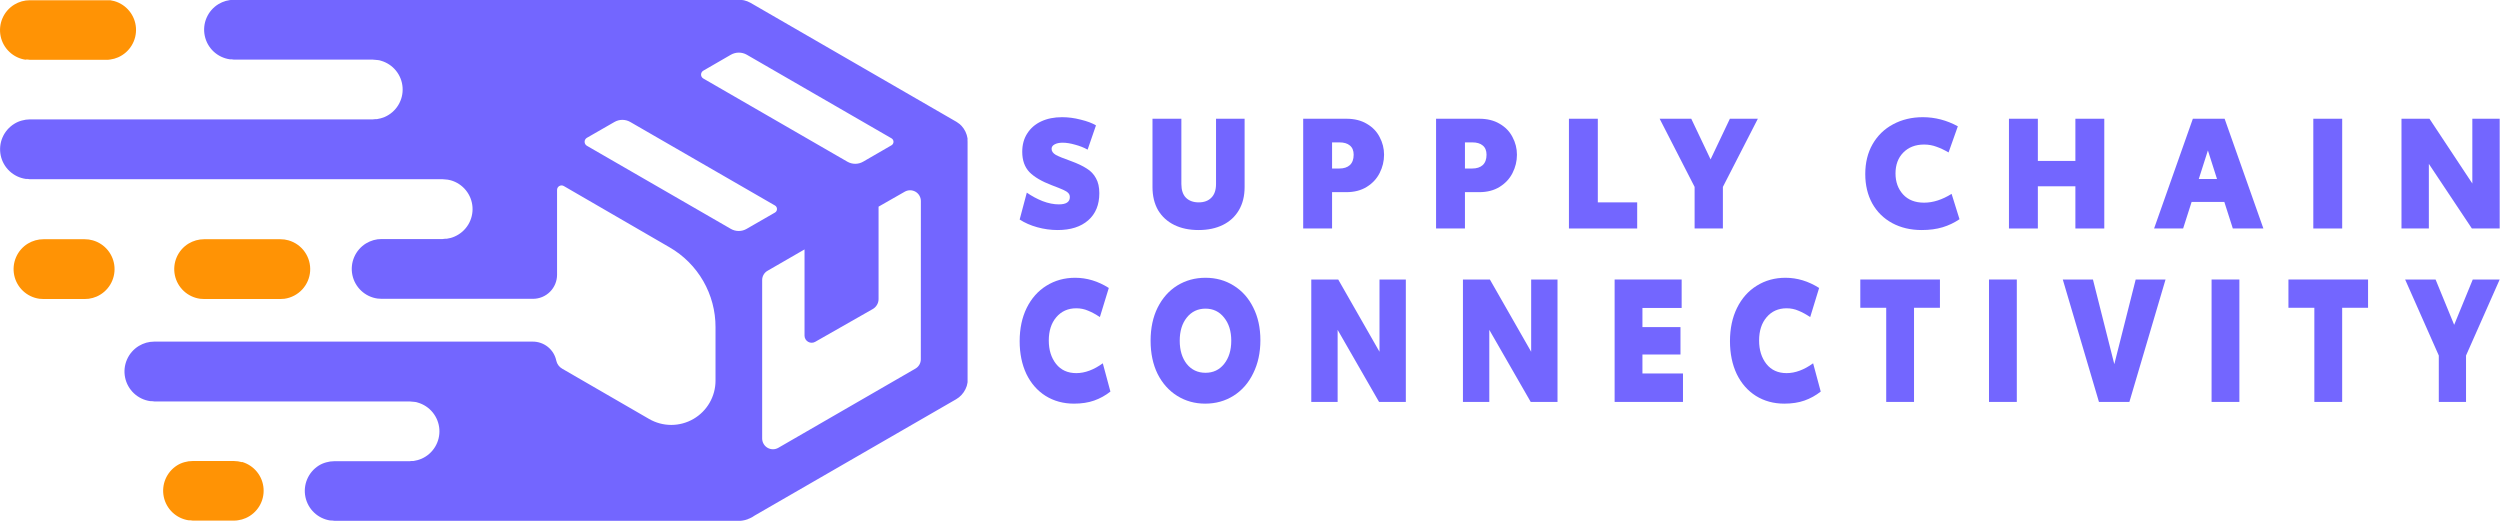 <svg width="192" height="40" viewBox="0 0 192 40" fill="none" xmlns="http://www.w3.org/2000/svg">
<g clip-path="url(#clip0_702_3550)">
<path d="M15.362 22.945C15.466 22.957 15.571 22.963 15.676 22.964H21.538C21.642 22.963 21.746 22.957 21.849 22.945C22.37 22.87 22.85 22.619 23.209 22.234C23.567 21.848 23.783 21.351 23.819 20.825C23.854 20.3 23.709 19.778 23.406 19.347C23.103 18.916 22.662 18.602 22.155 18.458C22.056 18.431 21.952 18.416 21.849 18.393L21.538 18.373H15.676C15.466 18.372 15.257 18.401 15.055 18.458C14.853 18.515 14.66 18.599 14.48 18.707C14.076 18.954 13.758 19.32 13.57 19.755C13.382 20.19 13.333 20.672 13.429 21.136C13.526 21.6 13.763 22.023 14.109 22.346C14.455 22.67 14.893 22.879 15.362 22.945Z" fill="#FF9305"/>
<path d="M1.981 4.571C2.084 4.571 2.188 4.571 2.291 4.594H8.154C8.257 4.594 8.365 4.594 8.468 4.571C8.676 4.544 8.878 4.487 9.07 4.403C9.504 4.213 9.869 3.894 10.114 3.488C10.36 3.083 10.474 2.612 10.442 2.14C10.41 1.667 10.232 1.216 9.934 0.848C9.635 0.48 9.231 0.213 8.775 0.084C8.675 0.057 8.572 0.042 8.468 0.019H8.154H2.291C2.083 0.018 1.875 0.047 1.674 0.103C1.473 0.161 1.28 0.245 1.1 0.353C0.696 0.6 0.378 0.966 0.19 1.401C0.002 1.836 -0.048 2.318 0.049 2.782C0.145 3.246 0.383 3.668 0.729 3.992C1.074 4.316 1.512 4.525 1.981 4.59V4.571Z" fill="#FF9305"/>
<path d="M7.123 18.458C7.024 18.431 6.92 18.416 6.817 18.393L6.506 18.373H3.337C3.128 18.372 2.919 18.401 2.717 18.458C2.515 18.515 2.322 18.599 2.142 18.707C1.738 18.954 1.42 19.32 1.232 19.755C1.044 20.19 0.995 20.672 1.091 21.136C1.187 21.6 1.425 22.023 1.771 22.346C2.117 22.67 2.554 22.879 3.023 22.945C3.128 22.957 3.232 22.963 3.337 22.964H6.506C6.61 22.963 6.714 22.957 6.817 22.945C7.025 22.916 7.229 22.859 7.422 22.776C7.856 22.586 8.221 22.266 8.466 21.861C8.711 21.456 8.825 20.984 8.793 20.512C8.76 20.039 8.582 19.588 8.283 19.22C7.984 18.853 7.579 18.586 7.123 18.458Z" fill="#FF9305"/>
<path d="M18.58 35.494C18.48 35.466 18.377 35.444 18.274 35.429L17.96 35.406H14.791C14.581 35.407 14.372 35.436 14.17 35.494C13.968 35.548 13.776 35.632 13.599 35.743C13.204 35.993 12.894 36.358 12.711 36.789C12.529 37.22 12.482 37.696 12.577 38.154C12.673 38.613 12.906 39.031 13.245 39.353C13.584 39.675 14.014 39.886 14.476 39.958C14.584 39.958 14.687 39.958 14.791 39.981H17.96C18.063 39.981 18.17 39.981 18.274 39.958C18.481 39.931 18.684 39.874 18.875 39.789C19.308 39.599 19.671 39.279 19.916 38.875C20.161 38.47 20.275 38 20.242 37.528C20.21 37.057 20.033 36.606 19.736 36.239C19.438 35.871 19.035 35.605 18.58 35.475V35.494Z" fill="#FF9305"/>
<path d="M74.306 10.852C74.306 10.832 74.306 10.813 74.306 10.794C74.306 10.775 74.306 10.679 74.306 10.626C74.251 10.27 74.093 9.937 73.85 9.671C73.762 9.573 73.66 9.488 73.547 9.419L73.463 9.361L73.432 9.342L57.642 0.218C57.561 0.18 57.481 0.134 57.4 0.103C57.233 0.037 57.058 -0.003 56.879 -0.015H17.967C17.757 -0.016 17.549 0.013 17.346 0.069C17.146 0.127 16.954 0.21 16.776 0.318C16.371 0.565 16.054 0.931 15.865 1.366C15.677 1.801 15.628 2.283 15.725 2.747C15.821 3.211 16.058 3.634 16.404 3.958C16.75 4.281 17.188 4.49 17.657 4.556C17.76 4.556 17.864 4.556 17.967 4.579H28.635L29.018 4.613C29.095 4.613 29.175 4.64 29.252 4.663C29.708 4.792 30.113 5.059 30.411 5.427C30.709 5.795 30.887 6.246 30.919 6.719C30.951 7.191 30.837 7.662 30.591 8.067C30.346 8.473 29.981 8.792 29.547 8.982C29.354 9.063 29.152 9.119 28.945 9.15C28.842 9.15 28.735 9.15 28.631 9.169H2.291C2.083 9.17 1.875 9.2 1.674 9.258C1.472 9.312 1.278 9.396 1.1 9.507C0.697 9.755 0.381 10.12 0.193 10.555C0.006 10.989 -0.042 11.47 0.054 11.933C0.15 12.396 0.387 12.818 0.732 13.141C1.077 13.465 1.513 13.674 1.981 13.741C2.084 13.741 2.188 13.741 2.291 13.764H34.003L34.386 13.798L34.62 13.848C35.076 13.977 35.481 14.244 35.779 14.612C36.078 14.98 36.255 15.431 36.288 15.903C36.32 16.376 36.205 16.847 35.96 17.252C35.714 17.657 35.349 17.977 34.915 18.166C34.724 18.251 34.521 18.308 34.314 18.335C34.21 18.335 34.103 18.335 33.999 18.358H29.309C29.099 18.357 28.89 18.385 28.689 18.442C28.487 18.5 28.294 18.584 28.114 18.692C27.71 18.939 27.392 19.305 27.204 19.74C27.016 20.174 26.966 20.657 27.063 21.121C27.159 21.584 27.397 22.007 27.743 22.331C28.088 22.655 28.526 22.864 28.995 22.929C29.099 22.942 29.204 22.948 29.309 22.949H40.935C41.425 22.949 41.895 22.754 42.241 22.408C42.587 22.061 42.782 21.591 42.782 21.102V14.588C42.781 14.527 42.797 14.466 42.828 14.413C42.858 14.36 42.902 14.316 42.955 14.286C43.008 14.256 43.068 14.24 43.129 14.24C43.191 14.241 43.25 14.258 43.303 14.289L51.422 18.994C52.498 19.615 53.391 20.509 54.011 21.586C54.63 22.662 54.955 23.883 54.952 25.125V29.233C54.952 29.829 54.795 30.416 54.497 30.932C54.199 31.449 53.771 31.878 53.254 32.177C52.738 32.476 52.152 32.633 51.555 32.634C50.958 32.634 50.372 32.477 49.855 32.179L43.173 28.313C43.059 28.248 42.961 28.161 42.884 28.056C42.807 27.951 42.752 27.831 42.724 27.704C42.639 27.288 42.412 26.915 42.082 26.647C41.752 26.38 41.34 26.235 40.916 26.236H11.852C11.642 26.236 11.433 26.264 11.231 26.32C11.03 26.378 10.838 26.462 10.66 26.57C10.256 26.817 9.938 27.182 9.75 27.617C9.561 28.052 9.512 28.534 9.608 28.997C9.704 29.461 9.941 29.884 10.286 30.208C10.632 30.532 11.069 30.741 11.537 30.808C11.641 30.808 11.748 30.808 11.852 30.831H31.459L31.842 30.865C31.919 30.865 31.999 30.892 32.076 30.915C32.532 31.044 32.937 31.311 33.235 31.679C33.533 32.047 33.711 32.498 33.743 32.97C33.776 33.443 33.661 33.914 33.415 34.319C33.17 34.724 32.805 35.043 32.371 35.233C32.178 35.314 31.976 35.371 31.769 35.402C31.666 35.402 31.559 35.402 31.455 35.421H25.669C25.46 35.422 25.253 35.451 25.052 35.509C24.849 35.563 24.656 35.647 24.477 35.758C24.082 36.009 23.772 36.374 23.59 36.805C23.407 37.236 23.361 37.713 23.457 38.171C23.553 38.63 23.786 39.048 24.126 39.37C24.466 39.692 24.896 39.902 25.359 39.973C25.462 39.973 25.566 39.973 25.669 39.996H56.898L57.04 39.977C57.171 39.957 57.299 39.924 57.423 39.877L57.55 39.816H57.569C57.704 39.758 57.833 39.684 57.952 39.598L73.432 30.662C73.505 30.612 73.582 30.566 73.651 30.512C73.931 30.286 74.139 29.982 74.249 29.639C74.301 29.468 74.326 29.289 74.325 29.11V10.852H74.306ZM57.354 4.203L68.466 10.622C68.513 10.649 68.552 10.688 68.579 10.735C68.606 10.782 68.621 10.836 68.621 10.89C68.621 10.944 68.606 10.998 68.579 11.045C68.552 11.092 68.513 11.131 68.466 11.158L66.286 12.419C66.102 12.524 65.894 12.58 65.683 12.58C65.471 12.58 65.263 12.524 65.079 12.419L54.017 6.031C53.963 6.001 53.919 5.957 53.888 5.904C53.857 5.85 53.841 5.79 53.841 5.729C53.841 5.667 53.857 5.607 53.888 5.554C53.919 5.5 53.963 5.456 54.017 5.426L56.132 4.203C56.318 4.097 56.529 4.041 56.743 4.041C56.957 4.041 57.168 4.097 57.354 4.203ZM56.132 17.58L45.069 11.193C45.017 11.161 44.974 11.117 44.944 11.064C44.913 11.011 44.898 10.951 44.898 10.89C44.898 10.829 44.913 10.769 44.944 10.716C44.974 10.663 45.017 10.618 45.069 10.587L47.188 9.369C47.373 9.261 47.584 9.205 47.798 9.205C48.012 9.205 48.222 9.261 48.407 9.369L59.519 15.783C59.566 15.811 59.605 15.851 59.632 15.898C59.659 15.945 59.673 15.999 59.673 16.053C59.673 16.108 59.659 16.161 59.632 16.209C59.605 16.256 59.566 16.296 59.519 16.323L57.335 17.58C57.152 17.685 56.944 17.74 56.733 17.74C56.522 17.74 56.315 17.685 56.132 17.58ZM70.719 27.593C70.719 27.738 70.681 27.881 70.609 28.006C70.536 28.132 70.431 28.237 70.306 28.309L59.772 34.394C59.646 34.466 59.504 34.503 59.359 34.503C59.215 34.502 59.072 34.464 58.947 34.391C58.822 34.319 58.718 34.215 58.646 34.09C58.573 33.964 58.535 33.822 58.534 33.678V21.508C58.534 21.363 58.572 21.221 58.645 21.095C58.717 20.97 58.822 20.866 58.948 20.795L61.788 19.155C61.788 21.266 61.788 24.274 61.788 25.78C61.788 25.876 61.814 25.97 61.862 26.052C61.91 26.135 61.98 26.203 62.062 26.251C62.145 26.299 62.239 26.324 62.335 26.324C62.431 26.324 62.525 26.299 62.608 26.252L67.029 23.734C67.164 23.657 67.276 23.545 67.354 23.41C67.433 23.276 67.474 23.123 67.474 22.968V15.871L69.486 14.722C69.611 14.65 69.754 14.613 69.898 14.613C70.043 14.614 70.185 14.652 70.31 14.724C70.436 14.797 70.54 14.901 70.612 15.026C70.684 15.152 70.723 15.294 70.723 15.438L70.719 27.593Z" fill="#7366FF"/>
</g>
<path d="M81.229 17.667C80.699 17.667 80.178 17.595 79.664 17.453C79.15 17.311 78.699 17.113 78.31 16.859L78.859 14.794C79.232 15.055 79.637 15.273 80.073 15.447C80.509 15.613 80.925 15.696 81.322 15.696C81.882 15.696 82.163 15.51 82.163 15.138C82.163 15.011 82.124 14.908 82.046 14.829C81.968 14.742 81.84 14.659 81.661 14.58C81.489 14.501 81.194 14.382 80.773 14.224C80.003 13.931 79.431 13.595 79.057 13.215C78.691 12.827 78.508 12.308 78.508 11.659C78.508 11.113 78.637 10.642 78.894 10.247C79.15 9.843 79.508 9.534 79.968 9.321C80.427 9.107 80.96 9 81.567 9C82.042 9 82.521 9.063 83.003 9.19C83.494 9.309 83.883 9.455 84.171 9.629L83.529 11.493C83.248 11.335 82.929 11.208 82.571 11.113C82.213 11.01 81.894 10.959 81.614 10.959C81.357 10.959 81.151 11.002 80.995 11.089C80.84 11.169 80.762 11.283 80.762 11.434C80.762 11.616 80.871 11.77 81.088 11.897C81.306 12.015 81.696 12.174 82.256 12.372C82.754 12.554 83.155 12.744 83.459 12.942C83.77 13.132 84.007 13.381 84.171 13.69C84.342 13.99 84.428 14.374 84.428 14.841C84.428 15.727 84.144 16.42 83.575 16.919C83.007 17.417 82.225 17.667 81.229 17.667Z" fill="#7366FF"/>
<path d="M92.049 17.667C91.333 17.667 90.71 17.536 90.181 17.275C89.651 17.014 89.239 16.638 88.943 16.147C88.655 15.648 88.511 15.055 88.511 14.366V9.119H90.729V14.129C90.729 14.596 90.846 14.948 91.08 15.185C91.321 15.423 91.648 15.542 92.06 15.542C92.473 15.542 92.796 15.423 93.029 15.185C93.271 14.948 93.391 14.596 93.391 14.129V9.119H95.586V14.366C95.586 15.055 95.438 15.648 95.143 16.147C94.855 16.638 94.446 17.014 93.917 17.275C93.387 17.536 92.765 17.667 92.049 17.667Z" fill="#7366FF"/>
<path d="M103.401 9.119C104.016 9.119 104.541 9.249 104.977 9.511C105.413 9.764 105.74 10.104 105.958 10.531C106.183 10.951 106.296 11.402 106.296 11.885C106.296 12.376 106.183 12.843 105.958 13.286C105.74 13.721 105.409 14.077 104.965 14.354C104.529 14.623 104.008 14.758 103.401 14.758H102.303V17.548H100.085V9.119H103.401ZM102.864 12.942C103.206 12.942 103.475 12.854 103.669 12.68C103.864 12.498 103.961 12.233 103.961 11.885C103.961 11.568 103.864 11.331 103.669 11.173C103.483 11.014 103.214 10.935 102.864 10.935H102.303V12.942H102.864Z" fill="#7366FF"/>
<path d="M113.605 9.119C114.22 9.119 114.746 9.249 115.181 9.511C115.617 9.764 115.944 10.104 116.162 10.531C116.388 10.951 116.501 11.402 116.501 11.885C116.501 12.376 116.388 12.843 116.162 13.286C115.944 13.721 115.613 14.077 115.17 14.354C114.734 14.623 114.212 14.758 113.605 14.758H112.508V17.548H110.29V9.119H113.605ZM113.068 12.942C113.411 12.942 113.679 12.854 113.874 12.68C114.068 12.498 114.166 12.233 114.166 11.885C114.166 11.568 114.068 11.331 113.874 11.173C113.687 11.014 113.419 10.935 113.068 10.935H112.508V12.942H113.068Z" fill="#7366FF"/>
<path d="M125.736 15.542V17.548H120.494V9.119H122.712V15.542H125.736Z" fill="#7366FF"/>
<path d="M132.318 14.354V17.548H130.146V14.354L127.461 9.119H129.889L131.372 12.241L132.855 9.119H135.003L132.318 14.354Z" fill="#7366FF"/>
<path d="M147.583 17.667C146.735 17.667 145.98 17.489 145.318 17.132C144.664 16.776 144.154 16.274 143.789 15.625C143.431 14.968 143.252 14.216 143.252 13.369C143.252 12.498 143.438 11.735 143.812 11.078C144.193 10.413 144.719 9.902 145.388 9.546C146.065 9.182 146.828 9 147.676 9C148.61 9 149.506 9.233 150.362 9.7L149.65 11.707C149.323 11.517 149.011 11.37 148.716 11.268C148.42 11.157 148.105 11.101 147.77 11.101C147.108 11.101 146.575 11.307 146.17 11.719C145.773 12.122 145.575 12.657 145.575 13.322C145.575 13.97 145.77 14.509 146.159 14.936C146.548 15.356 147.085 15.565 147.77 15.565C148.455 15.565 149.159 15.34 149.883 14.889L150.49 16.836C150.093 17.105 149.661 17.311 149.194 17.453C148.727 17.595 148.19 17.667 147.583 17.667Z" fill="#7366FF"/>
<path d="M161.609 9.119V17.548H159.39V14.307H156.507V17.548H154.288V9.119H156.507V12.36H159.39V9.119H161.609Z" fill="#7366FF"/>
<path d="M170.828 15.506H168.317L167.664 17.548H165.434L168.411 9.119H170.851L173.828 17.548H171.481L170.828 15.506ZM170.267 13.749L169.567 11.553L168.866 13.749H170.267Z" fill="#7366FF"/>
<path d="M177.662 9.119H179.88V17.548H177.662V9.119Z" fill="#7366FF"/>
<path d="M191.976 9.119V17.548H189.84L186.536 12.585V17.548H184.434V9.119H186.583L189.875 14.093V9.119H191.976Z" fill="#7366FF"/>
<path d="M82.481 31C81.664 31 80.937 30.801 80.3 30.404C79.67 30.007 79.179 29.446 78.827 28.722C78.482 27.99 78.31 27.151 78.31 26.206C78.31 25.235 78.49 24.383 78.849 23.651C79.217 22.909 79.723 22.34 80.367 21.942C81.019 21.536 81.754 21.333 82.57 21.333C83.47 21.333 84.332 21.594 85.156 22.115L84.47 24.352C84.156 24.141 83.856 23.977 83.571 23.863C83.286 23.739 82.983 23.677 82.66 23.677C82.023 23.677 81.51 23.907 81.12 24.366C80.738 24.816 80.547 25.412 80.547 26.153C80.547 26.877 80.734 27.478 81.109 27.954C81.484 28.422 82.001 28.656 82.66 28.656C83.32 28.656 83.998 28.405 84.695 27.901L85.28 30.073C84.898 30.373 84.482 30.603 84.032 30.762C83.582 30.921 83.065 31 82.481 31Z" fill="#7366FF"/>
<path d="M92.559 31C91.765 31 91.049 30.801 90.412 30.404C89.775 30.007 89.273 29.446 88.906 28.722C88.546 27.99 88.366 27.138 88.366 26.167C88.366 25.196 88.546 24.348 88.906 23.624C89.273 22.892 89.775 22.326 90.412 21.929C91.057 21.532 91.78 21.333 92.582 21.333C93.384 21.333 94.103 21.532 94.74 21.929C95.385 22.326 95.887 22.887 96.247 23.611C96.614 24.335 96.798 25.174 96.798 26.127C96.798 27.08 96.614 27.928 96.247 28.669C95.887 29.411 95.385 29.985 94.74 30.391C94.096 30.797 93.369 31 92.559 31ZM92.582 28.63C93.174 28.63 93.65 28.405 94.01 27.954C94.377 27.495 94.561 26.899 94.561 26.167C94.561 25.434 94.377 24.843 94.01 24.392C93.65 23.933 93.174 23.704 92.582 23.704C91.99 23.704 91.51 23.933 91.143 24.392C90.783 24.843 90.603 25.434 90.603 26.167C90.603 26.899 90.783 27.495 91.143 27.954C91.51 28.405 91.99 28.63 92.582 28.63Z" fill="#7366FF"/>
<path d="M107.968 21.466V30.868H105.911L102.73 25.332V30.868H100.706V21.466H102.775L105.945 27.014V21.466H107.968Z" fill="#7366FF"/>
<path d="M119.617 21.466V30.868H117.559L114.378 25.332V30.868H112.354V21.466H114.423L117.593 27.014V21.466H119.617Z" fill="#7366FF"/>
<path d="M124.003 21.466H129.151V23.651H126.139V25.121H129.061V27.226H126.139V28.683H129.253V30.868H124.003V21.466Z" fill="#7366FF"/>
<path d="M137.033 31C136.216 31 135.489 30.801 134.852 30.404C134.222 30.007 133.732 29.446 133.379 28.722C133.035 27.99 132.862 27.151 132.862 26.206C132.862 25.235 133.042 24.383 133.402 23.651C133.769 22.909 134.275 22.34 134.919 21.942C135.571 21.536 136.306 21.333 137.123 21.333C138.022 21.333 138.884 21.594 139.709 22.115L139.023 24.352C138.708 24.141 138.408 23.977 138.123 23.863C137.839 23.739 137.535 23.677 137.213 23.677C136.576 23.677 136.062 23.907 135.673 24.366C135.29 24.816 135.099 25.412 135.099 26.153C135.099 26.877 135.287 27.478 135.661 27.954C136.036 28.422 136.553 28.656 137.213 28.656C137.872 28.656 138.551 28.405 139.248 27.901L139.832 30.073C139.45 30.373 139.034 30.603 138.584 30.762C138.135 30.921 137.618 31 137.033 31Z" fill="#7366FF"/>
<path d="M148.987 23.637H146.997V30.868H144.861V23.637H142.871V21.466H148.987V23.637Z" fill="#7366FF"/>
<path d="M152.755 21.466H154.891V30.868H152.755V21.466Z" fill="#7366FF"/>
<path d="M166.314 21.466L163.537 30.868H161.199L158.422 21.466H160.738L162.379 27.968L164.021 21.466H166.314Z" fill="#7366FF"/>
<path d="M169.849 21.466H171.985V30.868H169.849V21.466Z" fill="#7366FF"/>
<path d="M181.867 23.637H179.878V30.868H177.742V23.637H175.752V21.466H181.867V23.637Z" fill="#7366FF"/>
<path d="M189.391 27.305V30.868H187.3V27.305L184.714 21.466H187.052L188.48 24.948L189.908 21.466H191.976L189.391 27.305Z" fill="#7366FF"/>
<defs>
<clipPath id="clip0_702_3550">
<rect width="74.31" height="40" fill="white"/>
</clipPath>
</defs>
</svg>
